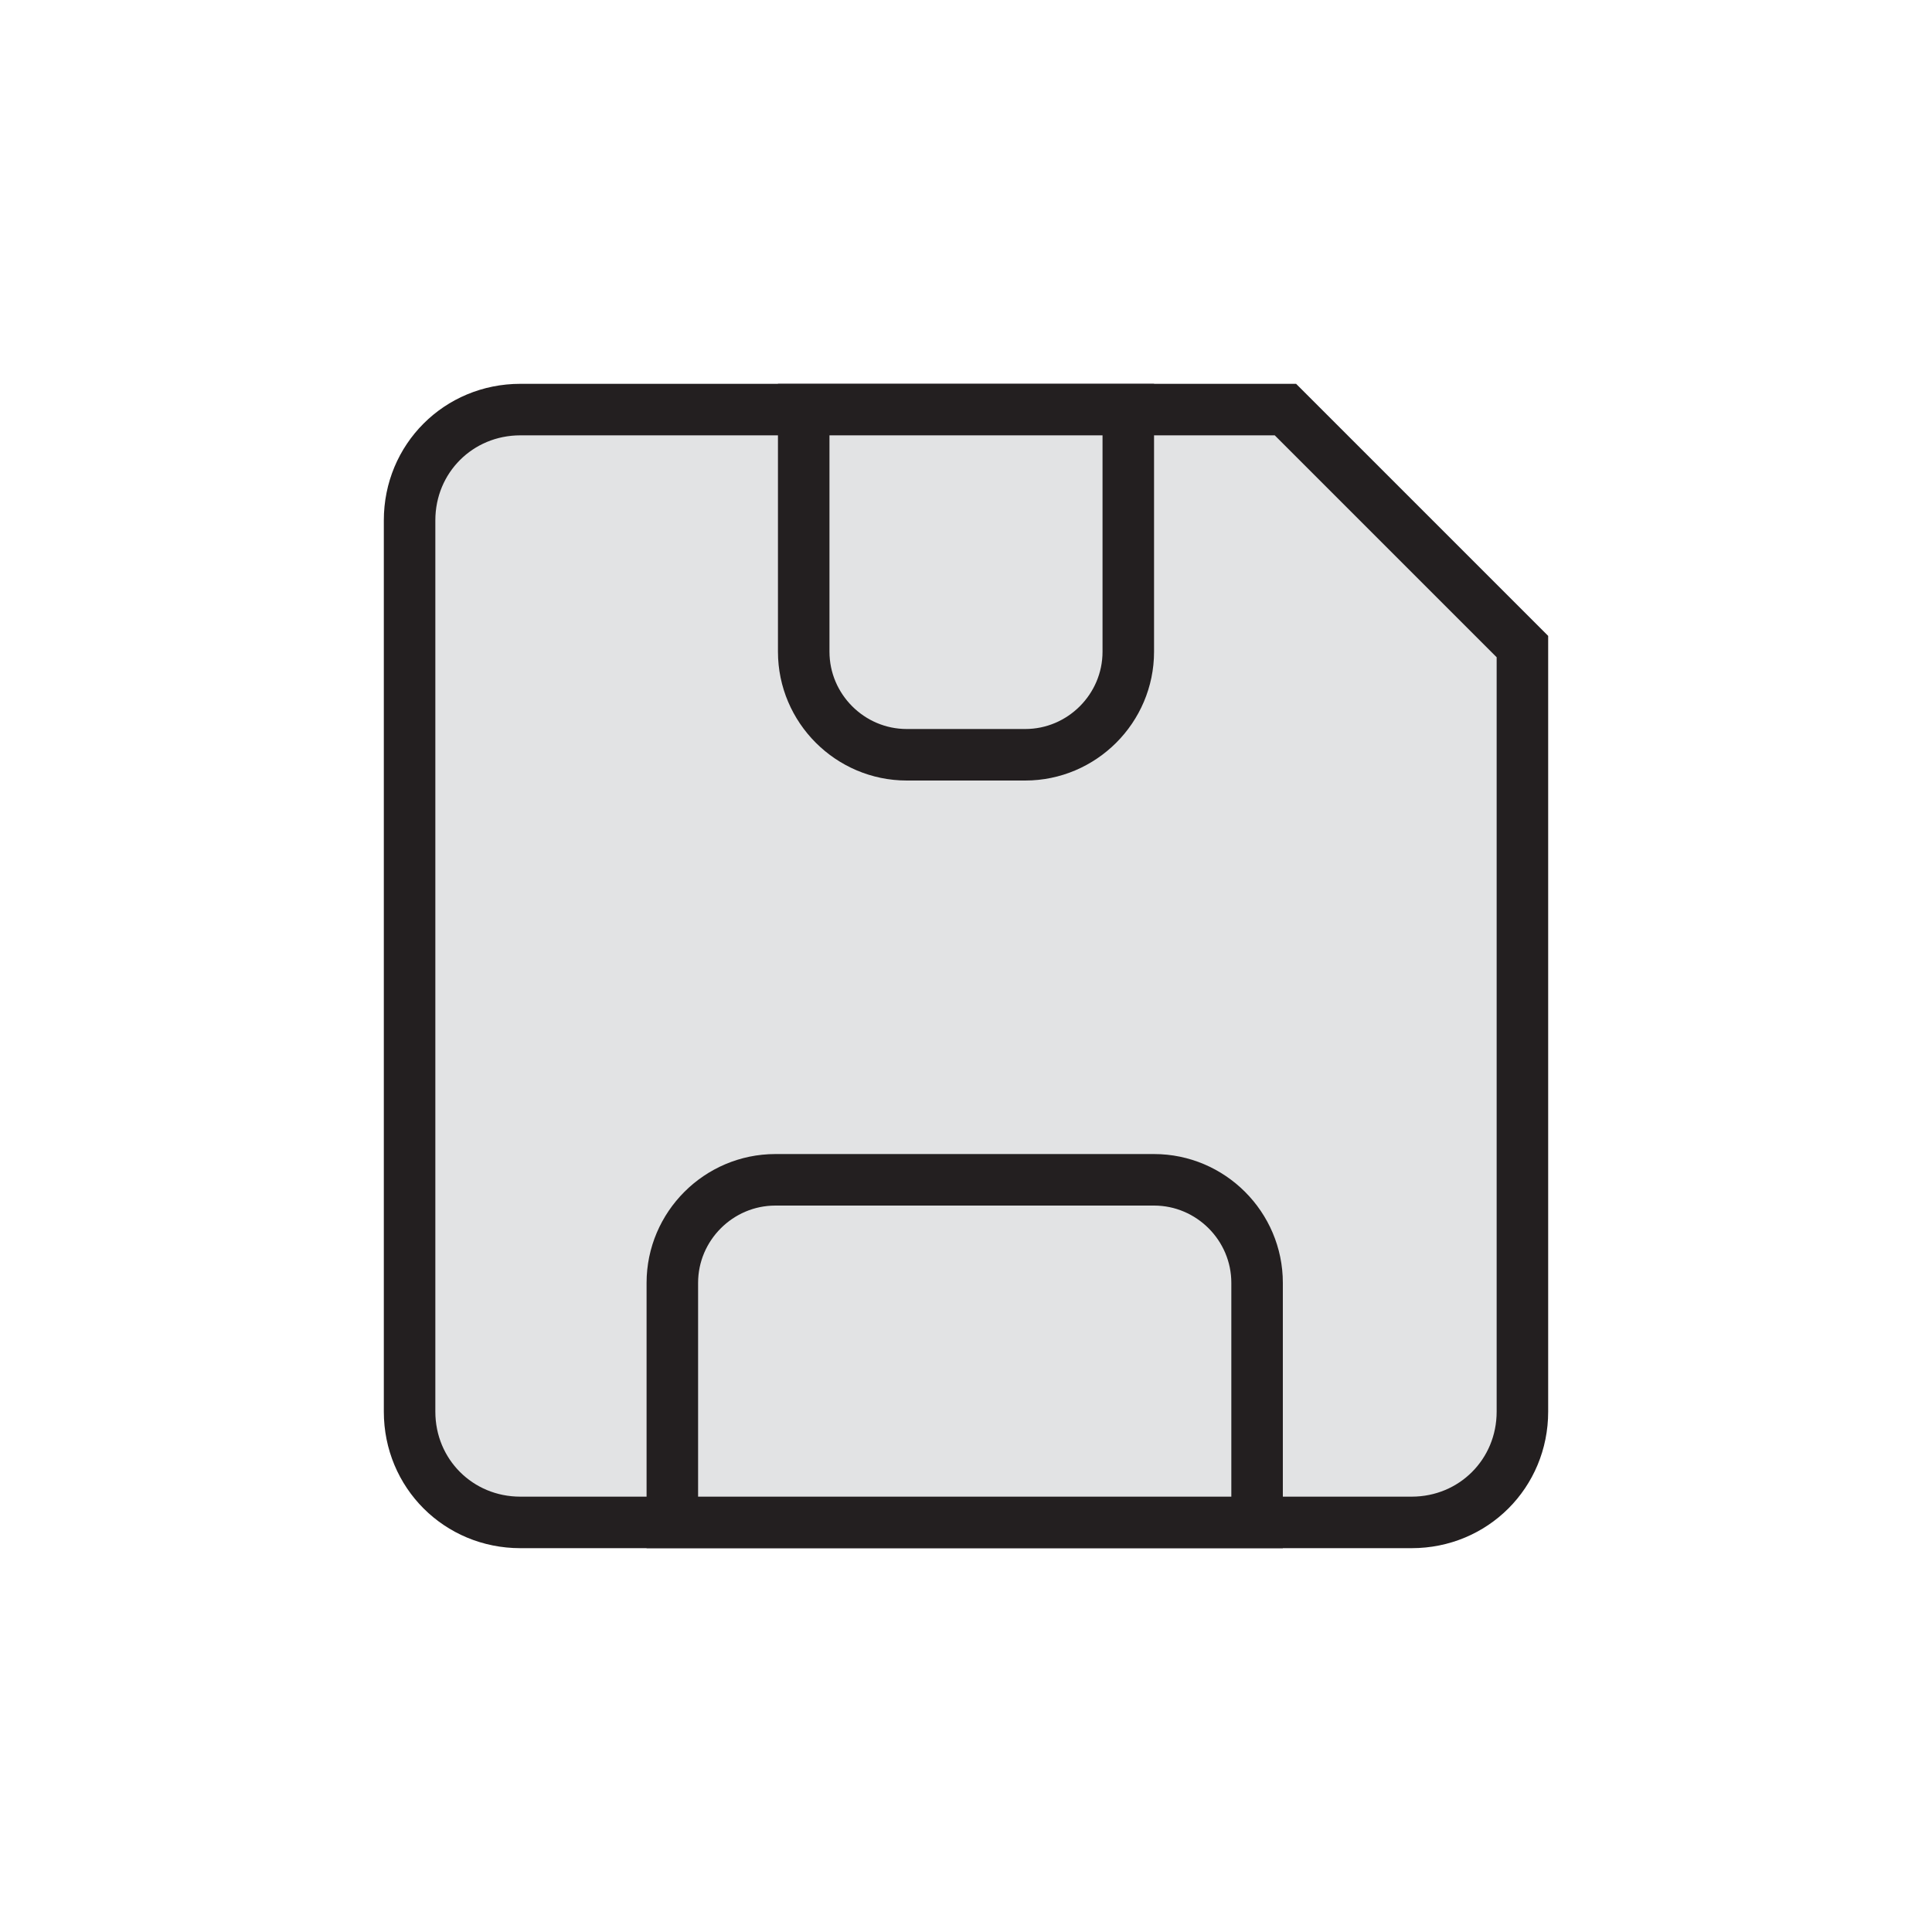 <?xml version="1.0" encoding="utf-8"?>
<!-- Generator: Adobe Illustrator 19.0.0, SVG Export Plug-In . SVG Version: 6.00 Build 0)  -->
<svg version="1.1" id="Layer_1" xmlns="http://www.w3.org/2000/svg" xmlns:xlink="http://www.w3.org/1999/xlink" x="0px" y="0px"
	 viewBox="-922 503 75 75" style="enable-background:new -922 503 75 75;" xml:space="preserve">
<style type="text/css">
	.st0{fill:#E2E3E4;stroke:#231F20;stroke-width:2;stroke-miterlimit:10;}
</style>
<path class="st0" d="M-872.1,518.9h-29.7c-2.4,0-4.3,1.9-4.3,4.3v34.6c0,2.4,1.9,4.3,4.3,4.3h34.6c2.4,0,4.3-1.9,4.3-4.3v-29.7
	L-872.1,518.9z"/>
<path class="st0" d="M-873.2,562.1h-22.7v-9.3c0-2.2,1.8-4,4-4h14.7c2.2,0,4,1.8,4,4V562.1z"/>
<path class="st0" d="M-890.8,518.9h12.6v9.4c0,2.2-1.8,4-4,4h-4.6c-2.2,0-4-1.8-4-4V518.9z"/>
</svg>
